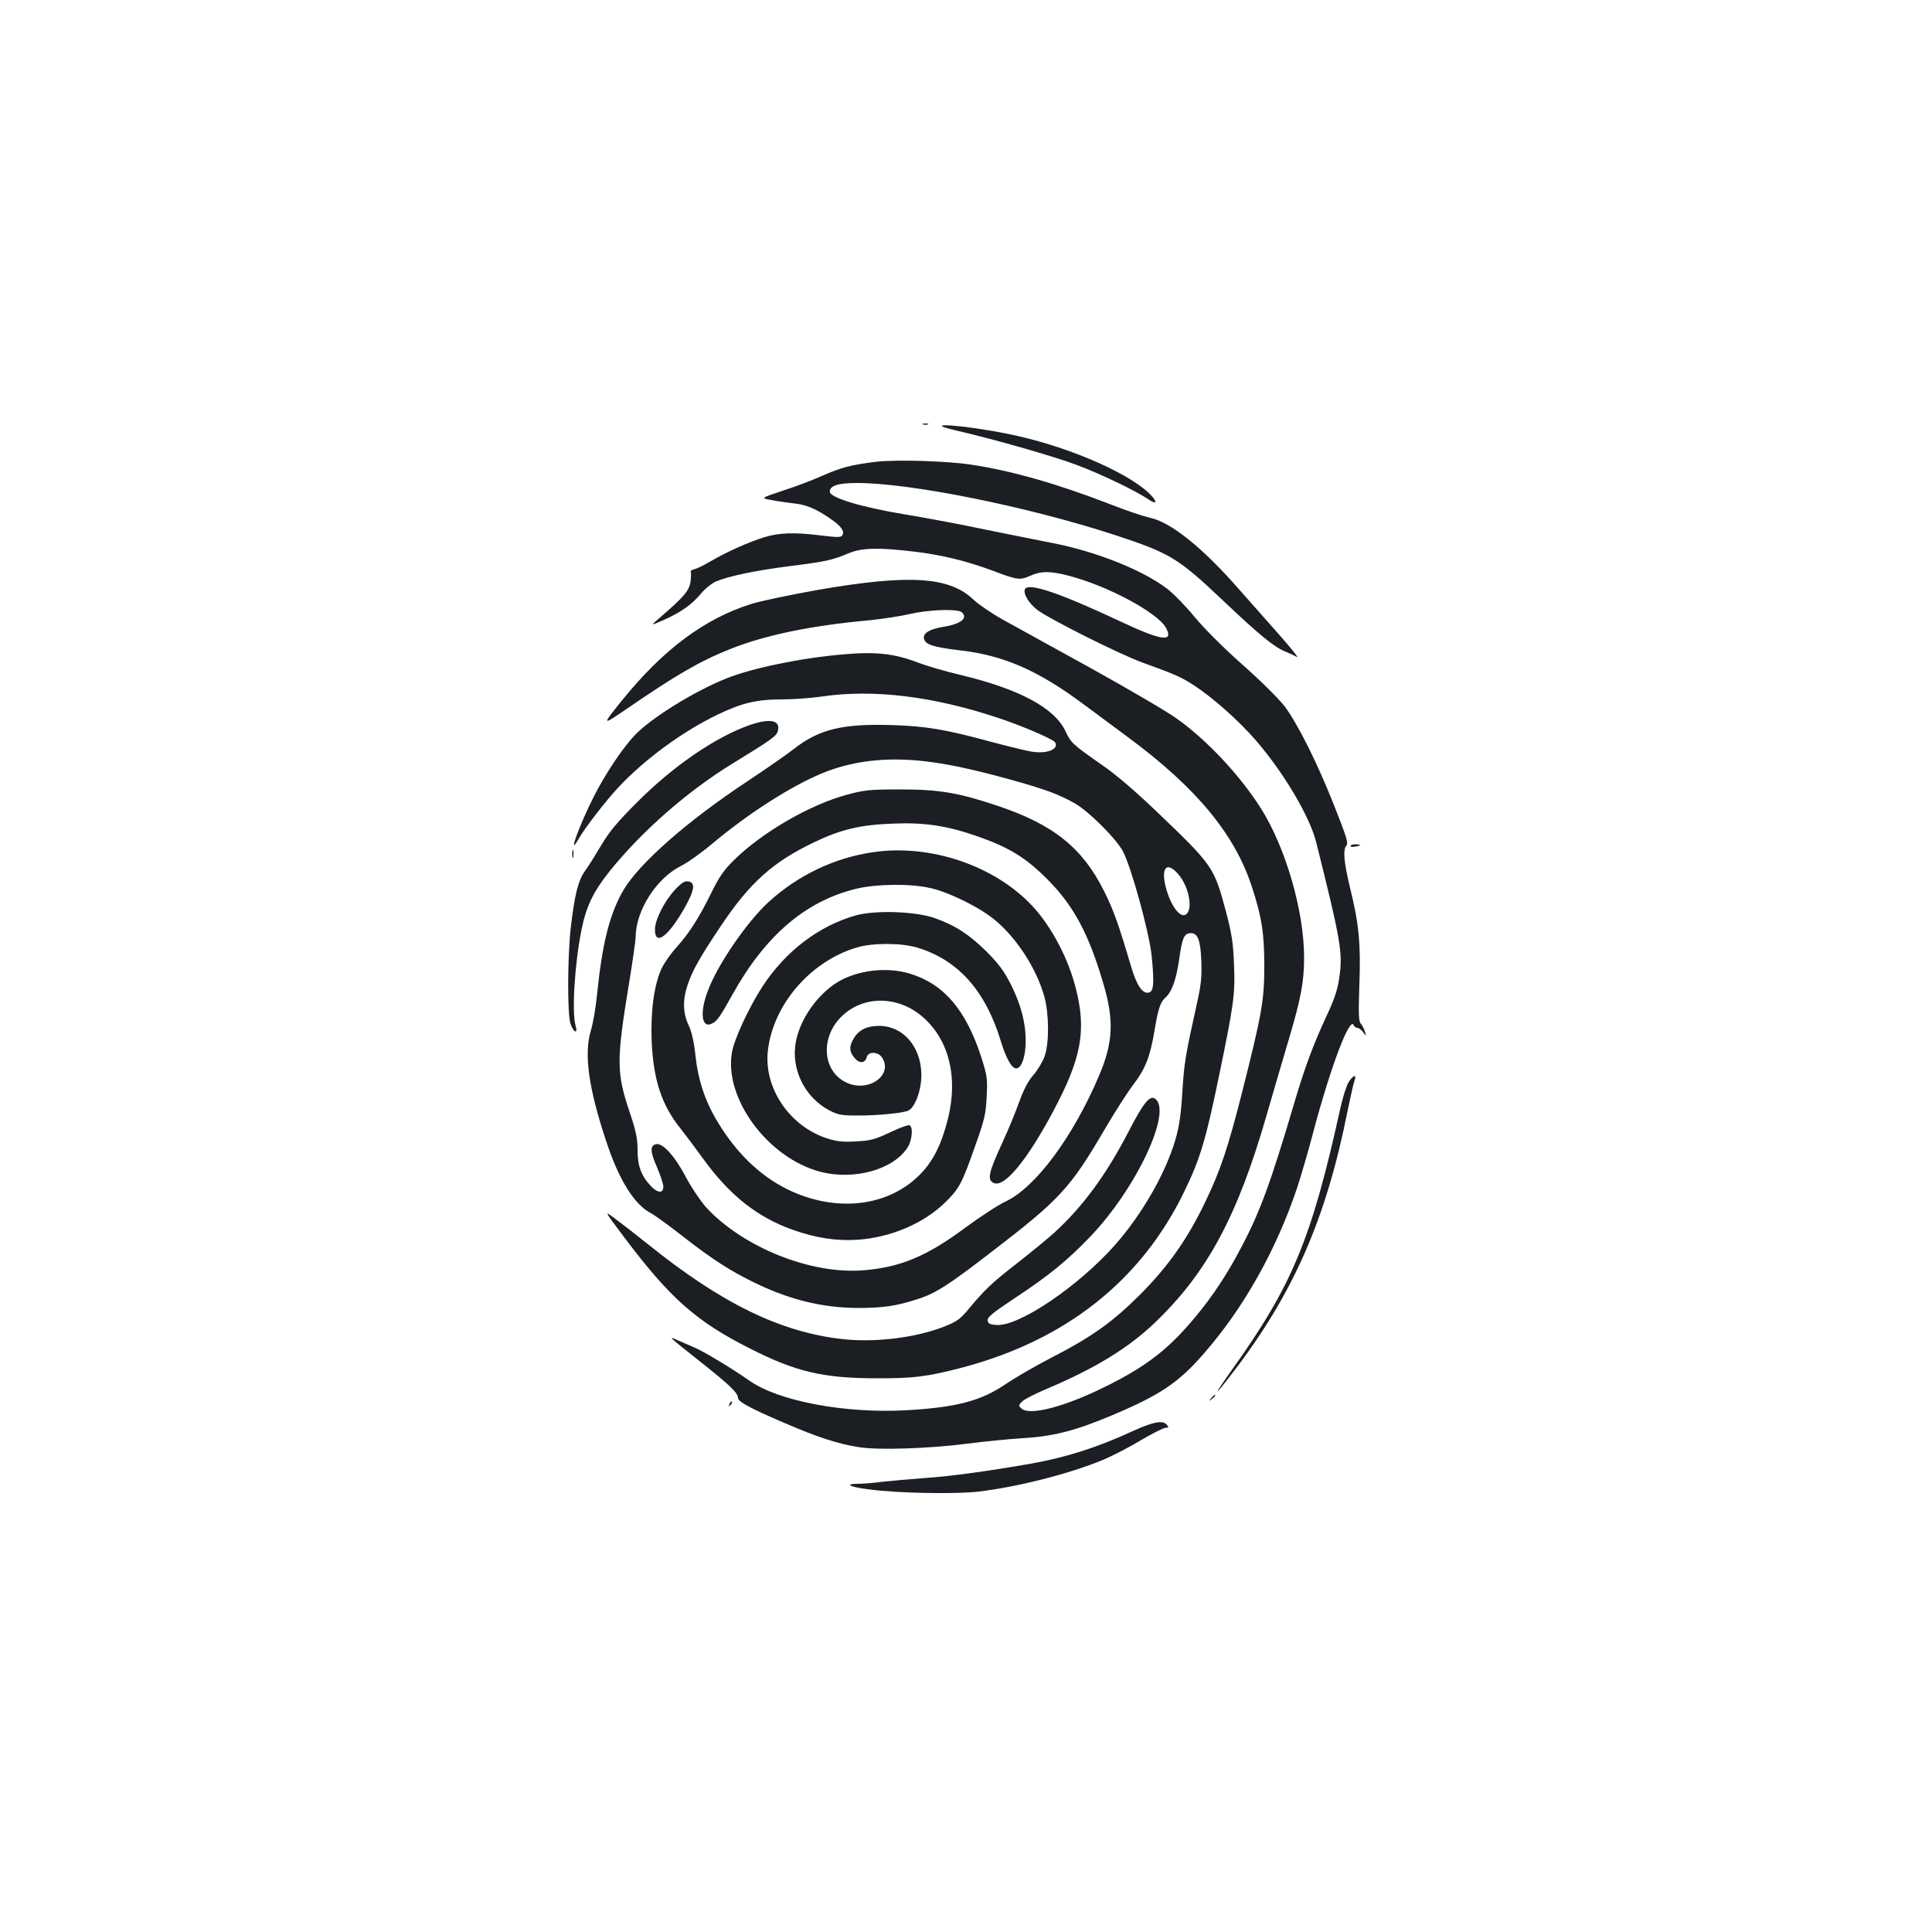 <?xml version="1.0" standalone="no"?>
<!DOCTYPE svg PUBLIC "-//W3C//DTD SVG 20010904//EN"
 "http://www.w3.org/TR/2001/REC-SVG-20010904/DTD/svg10.dtd">
<svg version="1.0" xmlns="http://www.w3.org/2000/svg"
 width="1000pt" height="1000pt" viewBox="0 0 1000 1000"
 preserveAspectRatio="xMidYMid meet">
<g transform="translate(0,1000) scale(0.1,-0.1)"
fill="#1b1f23" stroke="none">
<path d="M4778 7803 c6 -2 18 -2 25 0 6 3 1 5 -13 5 -14 0 -19 -2 -12 -5z"/>
<path d="M4940 7774 c204 -47 516 -136 634 -181 128 -48 306 -134 369 -177 50
-34 49 -10 -2 37 -125 113 -442 245 -723 301 -226 46 -460 63 -278 20z"/>
<path d="M4536 7610 c-127 -15 -184 -30 -281 -73 -49 -22 -141 -57 -204 -77
-114 -38 -114 -38 -60 -48 30 -6 81 -13 113 -17 66 -6 117 -27 190 -77 58 -39
79 -67 66 -88 -7 -12 -23 -12 -107 -2 -141 18 -221 15 -298 -9 -81 -25 -192
-75 -275 -123 -33 -20 -72 -39 -85 -42 -14 -3 -23 -10 -20 -14 3 -5 2 -28 -1
-52 -7 -46 -37 -80 -154 -181 -55 -47 -55 -47 13 -17 89 39 147 80 194 136 21
26 56 54 78 64 66 28 209 58 385 80 183 23 219 31 302 66 69 29 152 31 338 9
140 -16 271 -48 406 -98 129 -49 143 -51 195 -28 56 26 106 26 201 1 204 -53
463 -193 504 -271 39 -76 -24 -66 -251 41 -301 141 -459 194 -479 162 -13 -21
18 -74 62 -108 61 -47 432 -233 547 -274 174 -63 198 -74 269 -120 97 -64 230
-182 316 -282 144 -166 280 -395 313 -529 128 -512 138 -571 119 -701 -9 -61
-25 -110 -66 -197 -68 -146 -114 -270 -166 -447 -121 -409 -176 -562 -272
-744 -74 -142 -150 -258 -243 -369 -134 -161 -246 -249 -449 -351 -220 -111
-409 -161 -451 -119 -14 14 -13 17 7 36 13 12 68 40 123 63 255 108 427 213
567 348 267 257 424 549 574 1070 36 125 88 302 115 393 63 213 79 297 79 423
0 240 -95 568 -223 771 -108 171 -279 354 -438 467 -52 37 -254 155 -449 263
-195 107 -400 221 -455 251 -55 31 -120 76 -145 99 -125 121 -333 134 -811 51
-140 -25 -293 -57 -340 -72 -243 -76 -458 -237 -671 -501 -104 -129 -103 -130
20 -46 262 180 383 250 540 313 183 73 418 122 727 150 66 7 158 21 205 32 85
20 216 27 258 14 13 -4 22 -16 22 -27 0 -23 -40 -43 -110 -54 -67 -11 -102
-32 -98 -58 5 -33 45 -46 185 -63 229 -26 407 -104 648 -284 50 -37 151 -112
225 -167 352 -260 551 -501 639 -771 52 -158 65 -243 65 -412 0 -177 -12 -246
-115 -654 -73 -287 -111 -401 -190 -566 -93 -194 -192 -334 -338 -481 -144
-143 -248 -218 -466 -330 -77 -40 -181 -100 -231 -134 -125 -85 -251 -119
-505 -134 -322 -19 -670 46 -822 154 -82 58 -232 149 -282 170 -22 10 -60 26
-85 37 -55 24 -58 27 122 -116 145 -115 188 -156 188 -182 0 -19 65 -54 235
-127 176 -76 281 -110 387 -127 102 -17 368 -8 568 18 85 11 207 23 270 27
166 9 279 37 470 117 255 107 350 171 482 323 206 236 374 535 483 860 18 56
55 180 80 276 91 345 193 614 212 562 3 -7 11 -13 18 -13 8 0 21 -10 30 -22
17 -23 17 -23 10 2 -4 14 -14 32 -21 41 -12 13 -13 50 -8 200 8 212 -2 318
-48 503 -32 133 -38 197 -19 220 11 13 -1 49 -64 208 -89 224 -185 415 -254
510 -29 38 -119 128 -218 216 -102 90 -200 189 -250 249 -45 55 -110 122 -145
148 -127 96 -369 192 -594 235 -60 12 -217 43 -349 70 -132 28 -321 63 -420
79 -216 36 -380 85 -380 116 0 31 42 45 142 45 277 0 883 -122 1333 -269 288
-95 326 -118 560 -339 184 -175 264 -240 319 -263 25 -10 54 -24 65 -30 10 -6
-29 43 -86 108 -58 65 -154 174 -215 243 -189 216 -355 349 -461 370 -31 7
-125 38 -208 71 -269 104 -505 172 -717 204 -126 19 -385 27 -491 15z"/>
<path d="M4365 6613 c-216 -18 -472 -71 -604 -124 -164 -65 -389 -204 -474
-293 -63 -65 -156 -205 -213 -318 -76 -150 -138 -322 -81 -223 35 61 141 198
209 271 137 146 333 289 512 375 127 61 203 79 336 79 58 0 150 7 205 15 266
39 576 1 912 -111 124 -41 284 -110 294 -126 22 -36 -43 -62 -124 -48 -29 5
-119 27 -202 49 -238 65 -342 83 -520 88 -256 8 -377 -22 -508 -125 -34 -27
-141 -101 -237 -165 -311 -205 -561 -425 -643 -564 -72 -124 -110 -276 -137
-543 -6 -63 -20 -146 -32 -185 -36 -121 -12 -296 79 -570 66 -202 146 -330
233 -375 19 -10 91 -62 160 -116 156 -122 248 -181 375 -243 183 -89 355 -131
539 -131 128 0 199 11 306 46 94 30 159 72 391 251 345 265 400 325 577 628
52 88 118 192 148 231 62 81 87 144 109 276 20 119 31 151 57 174 34 31 57 95
72 203 15 108 26 131 60 131 36 0 50 -37 54 -145 3 -81 -1 -122 -23 -220 -59
-267 -66 -306 -75 -455 -7 -116 -16 -179 -35 -245 -51 -177 -173 -389 -313
-548 -188 -213 -496 -422 -612 -415 -37 2 -46 7 -48 24 -2 16 25 38 136 112
179 118 274 195 394 320 241 251 430 656 335 716 -27 17 -60 -25 -134 -168
-116 -225 -239 -393 -388 -528 -33 -30 -121 -102 -195 -160 -130 -101 -164
-134 -257 -246 -36 -42 -56 -55 -120 -80 -148 -57 -357 -82 -524 -63 -320 36
-625 185 -1004 490 -66 53 -145 114 -175 136 -54 40 -54 40 53 -102 235 -312
370 -432 645 -571 239 -122 380 -155 652 -156 199 -1 266 8 445 54 541 142
932 451 1156 915 81 167 110 264 178 593 78 377 85 427 78 585 -4 108 -12 156
-41 267 -62 233 -67 240 -362 522 -111 106 -210 191 -285 242 -146 102 -156
111 -185 173 -57 119 -237 216 -540 289 -82 19 -183 49 -224 65 -120 46 -217
57 -385 42z m420 -553 c122 -14 256 -43 448 -96 180 -50 252 -77 335 -125 73
-44 209 -180 244 -245 43 -81 136 -417 149 -542 14 -143 11 -186 -17 -190 -32
-5 -61 39 -90 137 -63 213 -89 288 -139 388 -112 225 -263 346 -554 443 -200
67 -301 84 -501 84 -158 0 -185 -3 -275 -27 -191 -51 -440 -195 -585 -338 -54
-53 -77 -86 -119 -172 -65 -131 -114 -208 -181 -282 -29 -32 -63 -81 -76 -109
-39 -85 -57 -221 -51 -376 9 -200 52 -331 150 -452 23 -29 77 -101 119 -159
135 -186 278 -299 460 -364 121 -43 227 -59 336 -52 174 12 345 85 457 196 70
69 84 95 153 291 49 138 55 166 59 255 5 92 2 108 -27 200 -79 246 -193 381
-369 435 -119 37 -272 19 -375 -43 -107 -66 -195 -192 -217 -311 -26 -141 47
-287 175 -354 45 -23 62 -26 146 -26 109 0 237 13 262 26 31 15 61 89 66 159
11 156 -85 279 -218 279 -62 0 -104 -20 -130 -63 -26 -42 -25 -70 3 -103 27
-31 55 -28 64 6 8 28 57 27 77 -2 62 -88 -63 -183 -177 -134 -134 57 -145 246
-20 355 115 102 293 94 416 -19 132 -120 176 -311 123 -523 -34 -134 -78 -220
-146 -288 -166 -167 -437 -196 -684 -75 -144 71 -268 191 -365 355 -63 105
-98 212 -112 343 -7 66 -19 118 -35 152 -30 64 -31 133 -4 211 26 75 61 138
173 305 148 221 268 329 480 430 139 67 240 91 409 97 166 7 280 -11 441 -67
161 -57 246 -109 357 -220 137 -137 216 -284 292 -545 55 -186 49 -303 -23
-472 -135 -318 -329 -579 -484 -652 -39 -18 -130 -78 -204 -132 -202 -151
-341 -209 -533 -224 -272 -22 -625 120 -815 328 -28 32 -73 99 -100 149 -57
110 -120 181 -155 176 -34 -5 -34 -37 2 -118 17 -40 32 -84 33 -98 3 -40 -28
-40 -65 0 -49 52 -68 103 -68 186 0 58 -8 97 -39 190 -71 209 -71 271 -6 667
19 116 35 226 35 245 1 137 107 304 235 368 33 16 110 71 170 122 180 150 395
288 554 355 157 66 334 88 536 65z m1313 -584 c57 -65 79 -186 39 -210 -28
-17 -72 39 -98 124 -34 114 -4 158 59 86z"/>
<path d="M4518 5589 c-199 -29 -390 -120 -541 -259 -111 -102 -263 -323 -313
-458 -43 -112 -33 -195 19 -171 28 13 43 34 107 149 170 307 380 487 643 550
103 25 277 27 380 4 97 -21 258 -100 338 -167 114 -95 215 -253 255 -397 24
-89 25 -239 1 -307 -10 -28 -36 -72 -58 -97 -28 -32 -50 -74 -75 -143 -19 -54
-58 -147 -86 -208 -73 -157 -80 -194 -42 -209 55 -21 172 121 307 375 144 271
171 414 116 631 -39 157 -127 323 -226 429 -195 209 -529 322 -825 278z"/>
<path d="M3494 5395 c-55 -59 -104 -156 -104 -206 0 -88 68 -38 153 111 53 94
58 133 18 138 -17 3 -34 -8 -67 -43z"/>
<path d="M4430 5262 c-192 -54 -365 -186 -484 -369 -69 -106 -145 -270 -157
-338 -44 -238 185 -549 457 -620 176 -46 381 12 453 128 23 38 28 105 8 113
-7 2 -53 -14 -102 -38 -79 -37 -101 -42 -176 -46 -70 -4 -99 0 -152 17 -191
64 -322 258 -303 448 25 240 219 467 461 539 81 24 229 24 310 0 212 -63 354
-221 434 -481 27 -91 58 -145 80 -145 25 0 44 44 49 114 6 100 -18 205 -75
319 -37 73 -63 107 -127 172 -91 89 -159 134 -268 173 -99 35 -307 42 -408 14z"/>
<path d="M3877 6246 c-176 -63 -391 -210 -577 -396 -106 -106 -146 -154 -188
-225 -29 -49 -66 -108 -82 -130 -37 -50 -55 -123 -75 -290 -18 -155 -19 -455
-2 -504 16 -47 40 -55 26 -9 -20 70 -4 325 31 496 24 120 61 197 145 302 168
209 403 415 640 560 198 121 225 141 231 166 15 57 -40 68 -149 30z"/>
<path d="M6990 5621 c0 -4 11 -6 25 -3 14 2 25 6 25 8 0 2 -11 4 -25 4 -14 0
-25 -4 -25 -9z"/>
<path d="M2962 5580 c0 -19 2 -27 5 -17 2 9 2 25 0 35 -3 9 -5 1 -5 -18z"/>
<path d="M6980 4398 c-11 -18 -29 -76 -41 -128 -150 -682 -249 -921 -561
-1358 -103 -145 -101 -152 4 -15 313 408 482 794 593 1353 15 73 31 144 36
157 13 35 -8 28 -31 -9z"/>
<path d="M6269 2763 c-13 -16 -12 -17 4 -4 9 7 17 15 17 17 0 8 -8 3 -21 -13z"/>
<path d="M3776 2733 c-6 -14 -5 -15 5 -6 7 7 10 15 7 18 -3 3 -9 -2 -12 -12z"/>
<path d="M5859 2591 c-177 -82 -342 -135 -524 -167 -216 -38 -413 -65 -545
-74 -80 -6 -181 -15 -226 -20 -44 -6 -99 -10 -122 -10 -75 0 -44 -17 56 -29
147 -20 442 -25 563 -12 209 25 473 92 651 166 47 20 135 65 194 101 60 35
117 64 128 64 15 0 16 3 6 15 -21 26 -71 16 -181 -34z"/>
</g>
</svg>
